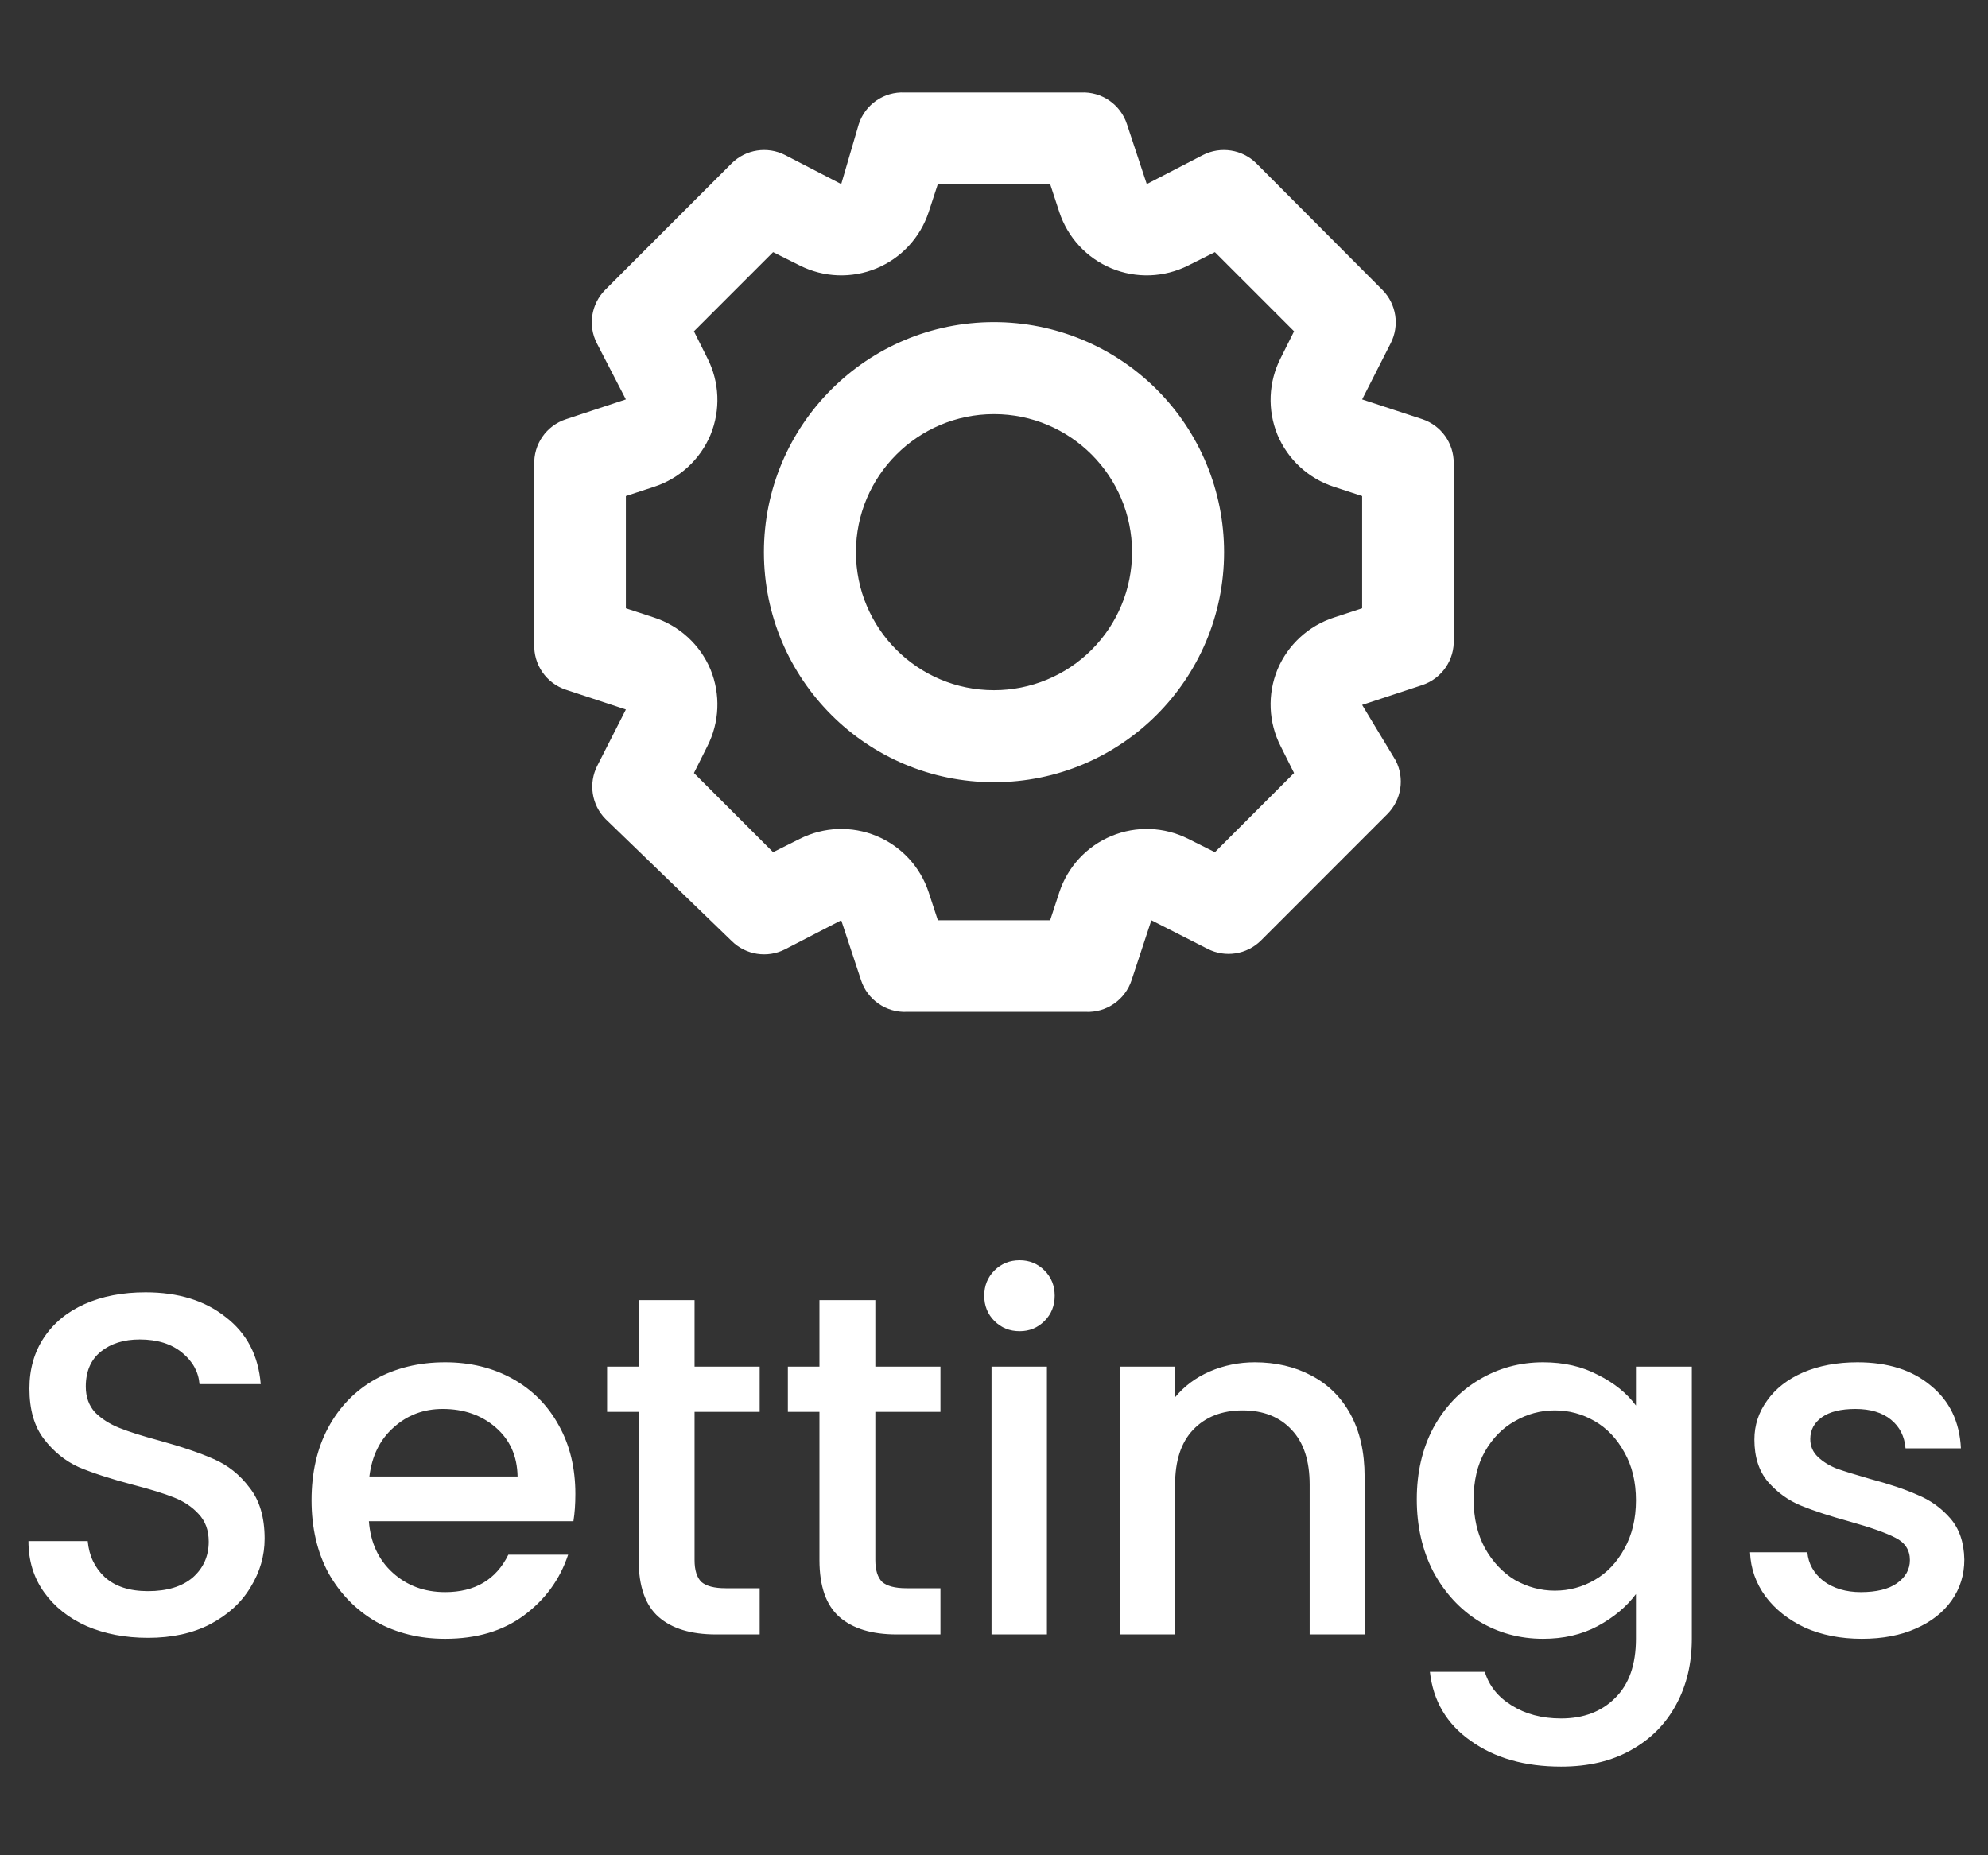 <svg width="45" height="42" viewBox="0 0 45 42" fill="none" xmlns="http://www.w3.org/2000/svg">
<rect x="0" y="0" width="45" height="42" fill="#333333" stroke="none"/>
<path fill-rule="evenodd" clip-rule="evenodd" d="M32.198 9.49L30.833 9.042L31.479 7.771C31.684 7.37 31.609 6.882 31.292 6.563L28.438 3.698C28.118 3.381 27.63 3.305 27.229 3.51L25.958 4.167L25.51 2.813C25.365 2.365 24.938 2.071 24.469 2.094H20.479C20.009 2.071 19.583 2.365 19.438 2.813L19.042 4.167L17.771 3.51C17.37 3.305 16.882 3.381 16.562 3.698L13.698 6.563C13.381 6.882 13.305 7.37 13.51 7.771L14.167 9.042L12.812 9.49C12.365 9.635 12.071 10.062 12.094 10.531V14.573C12.071 15.043 12.365 15.469 12.812 15.615L14.167 16.062L13.521 17.333C13.316 17.734 13.391 18.222 13.708 18.542L16.562 21.302C16.882 21.619 17.37 21.695 17.771 21.49L19.042 20.833L19.49 22.188C19.635 22.635 20.062 22.929 20.531 22.906H24.573C25.043 22.929 25.469 22.635 25.615 22.188L26.062 20.833L27.333 21.479C27.734 21.685 28.222 21.609 28.542 21.292L31.406 18.427C31.723 18.107 31.799 17.62 31.594 17.219L30.833 15.958L32.188 15.511C32.635 15.365 32.929 14.938 32.906 14.469V10.479C32.907 10.031 32.622 9.633 32.198 9.49ZM17.292 12.5C17.292 9.624 19.623 7.292 22.5 7.292C23.881 7.292 25.206 7.84 26.183 8.817C27.16 9.794 27.708 11.119 27.708 12.5C27.708 15.377 25.377 17.708 22.5 17.708C19.623 17.708 17.292 15.377 17.292 12.5ZM19.375 12.5C19.375 14.226 20.774 15.625 22.5 15.625C23.329 15.625 24.124 15.296 24.71 14.71C25.296 14.124 25.625 13.329 25.625 12.5C25.625 10.774 24.226 9.375 22.5 9.375C20.774 9.375 19.375 10.774 19.375 12.5ZM30.198 13.979L30.833 13.771V11.229L30.198 11.021C29.62 10.834 29.152 10.404 28.917 9.844C28.686 9.281 28.712 8.646 28.99 8.104L29.292 7.5L27.5 5.708L26.896 6.01C26.354 6.283 25.721 6.307 25.16 6.075C24.6 5.843 24.169 5.378 23.979 4.802L23.771 4.167H21.229L21.021 4.802C20.831 5.378 20.4 5.843 19.84 6.075C19.279 6.307 18.646 6.283 18.104 6.01L17.5 5.708L15.708 7.5L16.01 8.104C16.288 8.646 16.314 9.281 16.083 9.844C15.848 10.404 15.38 10.834 14.802 11.021L14.167 11.229V13.771L14.802 13.979C15.38 14.166 15.848 14.596 16.083 15.156C16.314 15.719 16.288 16.354 16.01 16.896L15.708 17.5L17.5 19.292L18.104 18.99C18.646 18.717 19.279 18.693 19.84 18.925C20.4 19.157 20.831 19.622 21.021 20.198L21.229 20.833H23.771L23.979 20.198C24.169 19.622 24.6 19.157 25.16 18.925C25.721 18.693 26.354 18.717 26.896 18.99L27.5 19.292L29.292 17.5L28.99 16.896C28.712 16.354 28.686 15.719 28.917 15.156C29.152 14.596 29.62 14.166 30.198 13.979Z" fill="white"/>
<path d="M3.35 37.077C2.837 37.077 2.375 36.989 1.964 36.813C1.553 36.63 1.231 36.373 0.996 36.043C0.761 35.713 0.644 35.328 0.644 34.888H1.986C2.015 35.218 2.144 35.489 2.371 35.702C2.606 35.915 2.932 36.021 3.35 36.021C3.783 36.021 4.12 35.918 4.362 35.713C4.604 35.5 4.725 35.229 4.725 34.899C4.725 34.642 4.648 34.433 4.494 34.272C4.347 34.111 4.16 33.986 3.933 33.898C3.713 33.81 3.405 33.715 3.009 33.612C2.51 33.48 2.103 33.348 1.788 33.216C1.48 33.077 1.216 32.864 0.996 32.578C0.776 32.292 0.666 31.911 0.666 31.434C0.666 30.994 0.776 30.609 0.996 30.279C1.216 29.949 1.524 29.696 1.92 29.52C2.316 29.344 2.774 29.256 3.295 29.256C4.036 29.256 4.641 29.443 5.11 29.817C5.587 30.184 5.851 30.69 5.902 31.335H4.516C4.494 31.056 4.362 30.818 4.12 30.62C3.878 30.422 3.559 30.323 3.163 30.323C2.804 30.323 2.51 30.415 2.283 30.598C2.056 30.781 1.942 31.045 1.942 31.39C1.942 31.625 2.012 31.819 2.151 31.973C2.298 32.12 2.481 32.237 2.701 32.325C2.921 32.413 3.222 32.508 3.603 32.611C4.109 32.75 4.52 32.89 4.835 33.029C5.158 33.168 5.429 33.385 5.649 33.678C5.876 33.964 5.99 34.349 5.99 34.833C5.99 35.222 5.884 35.588 5.671 35.933C5.466 36.278 5.161 36.556 4.758 36.769C4.362 36.974 3.893 37.077 3.35 37.077ZM13.024 33.821C13.024 34.048 13.01 34.254 12.98 34.437H8.35C8.386 34.921 8.566 35.31 8.889 35.603C9.211 35.896 9.607 36.043 10.076 36.043C10.751 36.043 11.228 35.761 11.507 35.196H12.86C12.676 35.753 12.342 36.212 11.858 36.571C11.382 36.923 10.788 37.099 10.076 37.099C9.497 37.099 8.977 36.971 8.515 36.714C8.06 36.45 7.701 36.083 7.437 35.614C7.18 35.137 7.052 34.587 7.052 33.964C7.052 33.341 7.176 32.794 7.426 32.325C7.682 31.848 8.038 31.482 8.493 31.225C8.955 30.968 9.483 30.84 10.076 30.84C10.649 30.84 11.158 30.965 11.605 31.214C12.053 31.463 12.401 31.815 12.65 32.27C12.9 32.717 13.024 33.234 13.024 33.821ZM11.716 33.425C11.708 32.963 11.543 32.593 11.22 32.314C10.898 32.035 10.498 31.896 10.021 31.896C9.589 31.896 9.219 32.035 8.911 32.314C8.603 32.585 8.419 32.956 8.361 33.425H11.716ZM15.722 31.962V35.317C15.722 35.544 15.773 35.709 15.876 35.812C15.986 35.907 16.169 35.955 16.426 35.955H17.196V37H16.206C15.641 37 15.208 36.868 14.908 36.604C14.607 36.34 14.457 35.911 14.457 35.317V31.962H13.742V30.939H14.457V29.432H15.722V30.939H17.196V31.962H15.722ZM19.814 31.962V35.317C19.814 35.544 19.866 35.709 19.968 35.812C20.078 35.907 20.262 35.955 20.518 35.955H21.288V37H20.298C19.734 37 19.301 36.868 19 36.604C18.7 36.34 18.549 35.911 18.549 35.317V31.962H17.834V30.939H18.549V29.432H19.814V30.939H21.288V31.962H19.814ZM23.082 30.136C22.855 30.136 22.664 30.059 22.51 29.905C22.356 29.751 22.279 29.56 22.279 29.333C22.279 29.106 22.356 28.915 22.51 28.761C22.664 28.607 22.855 28.53 23.082 28.53C23.302 28.53 23.489 28.607 23.643 28.761C23.797 28.915 23.874 29.106 23.874 29.333C23.874 29.56 23.797 29.751 23.643 29.905C23.489 30.059 23.302 30.136 23.082 30.136ZM23.698 30.939V37H22.444V30.939H23.698ZM28.402 30.84C28.879 30.84 29.305 30.939 29.678 31.137C30.06 31.335 30.357 31.628 30.57 32.017C30.782 32.406 30.889 32.875 30.889 33.425V37H29.645V33.612C29.645 33.069 29.51 32.655 29.238 32.369C28.967 32.076 28.597 31.929 28.128 31.929C27.658 31.929 27.284 32.076 27.006 32.369C26.734 32.655 26.599 33.069 26.599 33.612V37H25.345V30.939H26.599V31.632C26.804 31.383 27.064 31.188 27.38 31.049C27.702 30.91 28.043 30.84 28.402 30.84ZM34.93 30.84C35.399 30.84 35.814 30.935 36.173 31.126C36.54 31.309 36.826 31.54 37.031 31.819V30.939H38.296V37.099C38.296 37.656 38.179 38.151 37.944 38.584C37.709 39.024 37.368 39.369 36.921 39.618C36.481 39.867 35.953 39.992 35.337 39.992C34.516 39.992 33.834 39.798 33.291 39.409C32.748 39.028 32.44 38.507 32.367 37.847H33.61C33.705 38.162 33.907 38.415 34.215 38.606C34.53 38.804 34.904 38.903 35.337 38.903C35.843 38.903 36.25 38.749 36.558 38.441C36.873 38.133 37.031 37.686 37.031 37.099V36.087C36.818 36.373 36.529 36.615 36.162 36.813C35.803 37.004 35.392 37.099 34.93 37.099C34.402 37.099 33.918 36.967 33.478 36.703C33.045 36.432 32.701 36.058 32.444 35.581C32.195 35.097 32.07 34.551 32.07 33.942C32.07 33.333 32.195 32.794 32.444 32.325C32.701 31.856 33.045 31.493 33.478 31.236C33.918 30.972 34.402 30.84 34.93 30.84ZM37.031 33.964C37.031 33.546 36.943 33.183 36.767 32.875C36.598 32.567 36.375 32.332 36.096 32.171C35.817 32.01 35.517 31.929 35.194 31.929C34.871 31.929 34.571 32.01 34.292 32.171C34.013 32.325 33.786 32.556 33.61 32.864C33.441 33.165 33.357 33.524 33.357 33.942C33.357 34.36 33.441 34.727 33.61 35.042C33.786 35.357 34.013 35.599 34.292 35.768C34.578 35.929 34.879 36.01 35.194 36.01C35.517 36.01 35.817 35.929 36.096 35.768C36.375 35.607 36.598 35.372 36.767 35.064C36.943 34.749 37.031 34.382 37.031 33.964ZM42.143 37.099C41.666 37.099 41.237 37.015 40.856 36.846C40.482 36.67 40.185 36.435 39.965 36.142C39.745 35.841 39.628 35.508 39.613 35.141H40.911C40.933 35.398 41.054 35.614 41.274 35.79C41.502 35.959 41.784 36.043 42.121 36.043C42.473 36.043 42.745 35.977 42.935 35.845C43.133 35.706 43.232 35.53 43.232 35.317C43.232 35.09 43.122 34.921 42.902 34.811C42.69 34.701 42.349 34.58 41.879 34.448C41.425 34.323 41.054 34.202 40.768 34.085C40.482 33.968 40.233 33.788 40.02 33.546C39.815 33.304 39.712 32.985 39.712 32.589C39.712 32.266 39.807 31.973 39.998 31.709C40.189 31.438 40.46 31.225 40.812 31.071C41.172 30.917 41.582 30.84 42.044 30.84C42.733 30.84 43.287 31.016 43.705 31.368C44.13 31.713 44.358 32.186 44.387 32.787H43.133C43.111 32.516 43.001 32.299 42.803 32.138C42.605 31.977 42.337 31.896 42 31.896C41.67 31.896 41.417 31.958 41.241 32.083C41.065 32.208 40.977 32.373 40.977 32.578C40.977 32.739 41.036 32.875 41.153 32.985C41.27 33.095 41.413 33.183 41.582 33.249C41.751 33.308 42 33.385 42.33 33.48C42.77 33.597 43.13 33.718 43.408 33.843C43.694 33.96 43.94 34.136 44.145 34.371C44.35 34.606 44.457 34.917 44.464 35.306C44.464 35.651 44.369 35.959 44.178 36.23C43.987 36.501 43.716 36.714 43.364 36.868C43.02 37.022 42.612 37.099 42.143 37.099Z" fill="white"/>
</svg>
